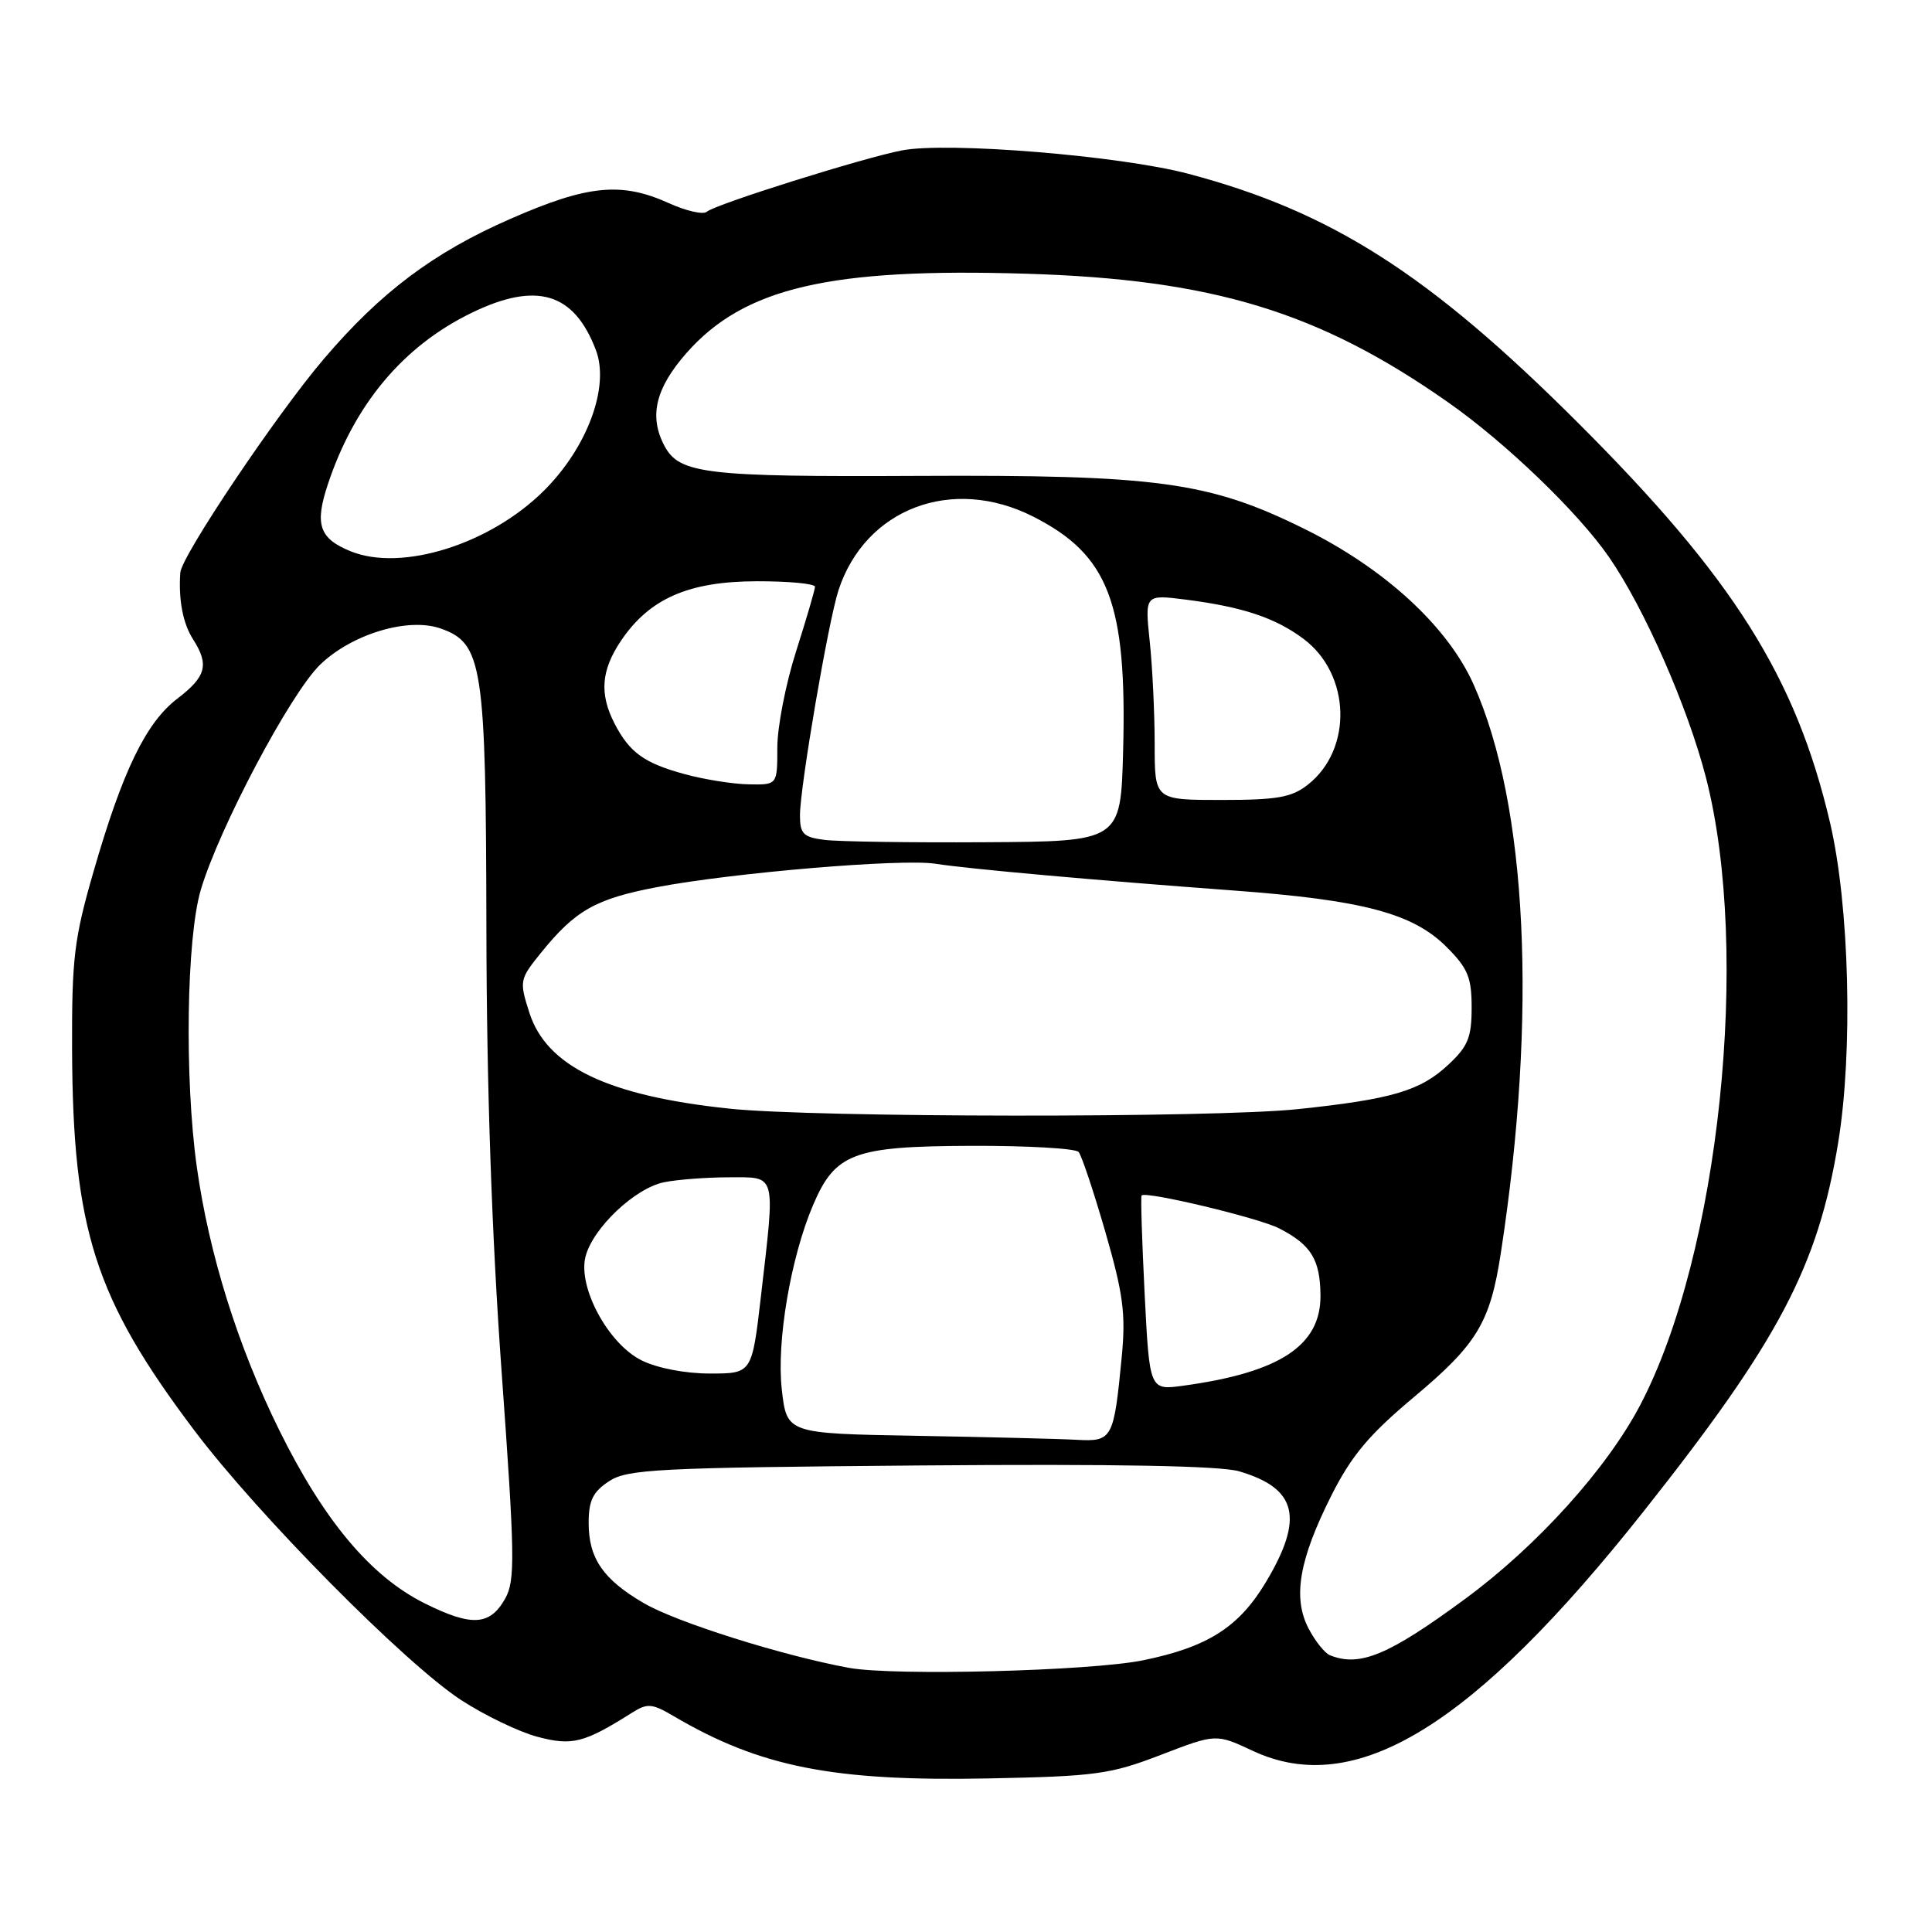 <?xml version="1.0" encoding="UTF-8" standalone="no"?>
<!DOCTYPE svg PUBLIC "-//W3C//DTD SVG 1.1//EN" "http://www.w3.org/Graphics/SVG/1.1/DTD/svg11.dtd" >
<svg xmlns="http://www.w3.org/2000/svg" xmlns:xlink="http://www.w3.org/1999/xlink" version="1.1" viewBox="0 0 256 256">
 <g >
 <path fill="currentColor"
d=" M 153.82 232.53 C 161.13 229.72 161.13 229.72 165.99 231.99 C 179.59 238.37 195.23 228.77 217.87 200.16 C 235.71 177.63 240.88 167.82 243.57 151.40 C 245.55 139.29 245.06 119.99 242.49 109.01 C 237.96 89.70 229.68 76.57 209.05 55.98 C 189.35 36.31 176.42 28.05 157.47 23.03 C 148.43 20.63 125.52 18.76 119.50 19.93 C 114.32 20.93 94.76 27.08 93.65 28.06 C 93.18 28.47 90.93 27.96 88.65 26.93 C 82.34 24.06 77.86 24.51 67.61 29.01 C 57.44 33.46 50.44 38.72 42.90 47.57 C 36.64 54.91 24.04 73.68 23.89 75.88 C 23.64 79.50 24.24 82.62 25.58 84.71 C 27.74 88.08 27.32 89.65 23.53 92.55 C 19.35 95.73 16.25 102.11 12.39 115.50 C 9.82 124.39 9.51 127.00 9.55 139.00 C 9.64 162.93 12.56 172.03 25.72 189.50 C 34.19 200.74 53.66 220.42 61.12 225.28 C 64.22 227.29 68.75 229.48 71.20 230.13 C 75.81 231.36 77.39 230.96 83.77 226.93 C 85.79 225.66 86.40 225.71 89.27 227.40 C 100.72 234.14 110.42 236.06 131.00 235.65 C 145.18 235.37 147.12 235.11 153.82 232.53 Z  M 112.50 221.00 C 103.71 219.39 89.63 214.96 85.30 212.42 C 79.92 209.28 78.00 206.49 78.00 201.80 C 78.00 198.82 78.56 197.68 80.70 196.27 C 83.15 194.67 87.06 194.47 121.95 194.18 C 147.88 193.97 161.71 194.22 164.21 194.96 C 171.87 197.22 172.82 201.14 167.75 209.62 C 164.17 215.61 160.03 218.25 151.45 220.00 C 144.47 221.42 118.48 222.09 112.50 221.00 Z  M 176.23 219.33 C 175.53 219.05 174.25 217.44 173.38 215.76 C 171.27 211.69 172.14 206.65 176.42 198.15 C 179.08 192.88 181.40 190.11 187.32 185.15 C 195.75 178.09 197.46 175.26 198.88 165.96 C 203.72 134.39 202.39 106.69 195.27 90.72 C 191.84 83.01 183.45 75.30 172.74 70.03 C 160.17 63.83 153.35 62.90 121.50 63.06 C 93.56 63.20 90.03 62.79 88.06 59.11 C 85.96 55.19 86.84 51.47 90.96 46.78 C 98.59 38.12 109.93 35.47 136.00 36.27 C 160.72 37.02 174.77 41.31 191.87 53.30 C 199.52 58.66 209.12 67.90 213.21 73.83 C 217.88 80.58 223.63 93.67 226.04 103.00 C 232.02 126.18 227.83 166.20 217.33 186.19 C 212.90 194.63 203.67 204.85 194.14 211.86 C 183.99 219.33 180.18 220.92 176.23 219.33 Z  M 56.25 212.44 C 49.12 208.88 42.93 201.51 37.00 189.50 C 31.50 178.36 27.69 166.16 26.07 154.57 C 24.44 142.85 24.71 124.35 26.60 117.93 C 29.01 109.77 38.47 91.90 42.41 88.08 C 46.61 84.02 54.05 81.77 58.36 83.27 C 63.96 85.23 64.39 88.02 64.45 123.00 C 64.48 143.90 65.16 163.70 66.47 181.82 C 68.23 206.26 68.28 209.41 66.94 211.82 C 64.92 215.42 62.50 215.56 56.25 212.44 Z  M 121.38 190.25 C 104.25 189.95 104.25 189.95 103.59 184.09 C 102.88 177.80 104.77 166.63 107.73 159.69 C 110.67 152.80 113.07 151.89 128.58 151.83 C 136.06 151.80 142.51 152.17 142.92 152.64 C 143.32 153.11 144.92 157.89 146.47 163.26 C 148.84 171.47 149.18 174.09 148.64 179.76 C 147.58 190.72 147.41 191.04 142.63 190.78 C 140.36 190.65 130.79 190.42 121.38 190.25 Z  M 151.67 171.44 C 151.32 164.40 151.13 158.53 151.27 158.40 C 151.86 157.81 166.81 161.38 169.50 162.77 C 173.73 164.94 174.93 166.89 174.97 171.66 C 175.02 178.29 169.59 181.86 156.81 183.61 C 152.32 184.23 152.32 184.23 151.67 171.44 Z  M 85.00 180.25 C 80.59 178.05 76.56 170.58 77.58 166.52 C 78.54 162.73 84.14 157.42 88.01 156.65 C 89.79 156.29 93.67 156.00 96.62 156.00 C 102.94 156.00 102.74 155.23 100.83 171.75 C 99.64 182.00 99.64 182.00 94.07 182.00 C 90.77 182.00 87.07 181.28 85.00 180.25 Z  M 96.63 146.90 C 80.51 145.20 72.41 141.31 70.13 134.15 C 68.80 129.97 68.85 129.76 71.69 126.24 C 76.24 120.62 78.92 119.10 87.05 117.55 C 97.09 115.64 119.49 113.75 123.94 114.45 C 128.35 115.14 145.01 116.63 163.50 118.00 C 180.59 119.26 187.22 121.02 191.68 125.48 C 194.50 128.30 195.00 129.51 195.00 133.50 C 195.00 137.46 194.52 138.65 191.91 141.08 C 188.21 144.54 184.43 145.66 171.93 146.97 C 160.80 148.14 107.94 148.10 96.63 146.90 Z  M 109.25 111.29 C 106.44 110.93 106.00 110.49 106.00 108.04 C 106.00 104.27 109.75 82.37 111.10 78.22 C 114.65 67.37 126.17 63.01 136.90 68.45 C 146.90 73.52 149.34 79.87 148.82 99.50 C 148.50 111.50 148.50 111.50 130.50 111.60 C 120.60 111.66 111.04 111.52 109.25 111.29 Z  M 153.00 98.65 C 153.00 94.60 152.71 88.48 152.35 85.03 C 151.69 78.77 151.69 78.77 157.10 79.45 C 164.63 80.41 168.97 81.85 172.72 84.65 C 178.98 89.33 179.28 99.28 173.29 103.98 C 171.16 105.66 169.24 106.00 161.87 106.00 C 153.00 106.00 153.00 106.00 153.00 98.65 Z  M 90.81 102.60 C 85.39 101.14 83.43 99.74 81.43 95.87 C 79.41 91.95 79.65 88.82 82.28 84.91 C 86.05 79.31 91.24 77.04 100.25 77.02 C 104.51 77.01 107.99 77.34 107.99 77.75 C 107.98 78.16 106.86 82.00 105.49 86.29 C 104.12 90.57 103.00 96.31 103.00 99.04 C 103.00 104.00 103.00 104.00 99.25 103.93 C 97.19 103.90 93.39 103.30 90.81 102.60 Z  M 46.47 73.05 C 42.30 71.36 41.67 69.51 43.44 64.18 C 46.96 53.57 53.44 45.84 62.50 41.45 C 71.10 37.27 76.07 38.77 78.96 46.39 C 80.80 51.23 77.85 59.24 72.13 64.96 C 65.00 72.10 53.25 75.80 46.47 73.05 Z "/>
</g>
</svg>